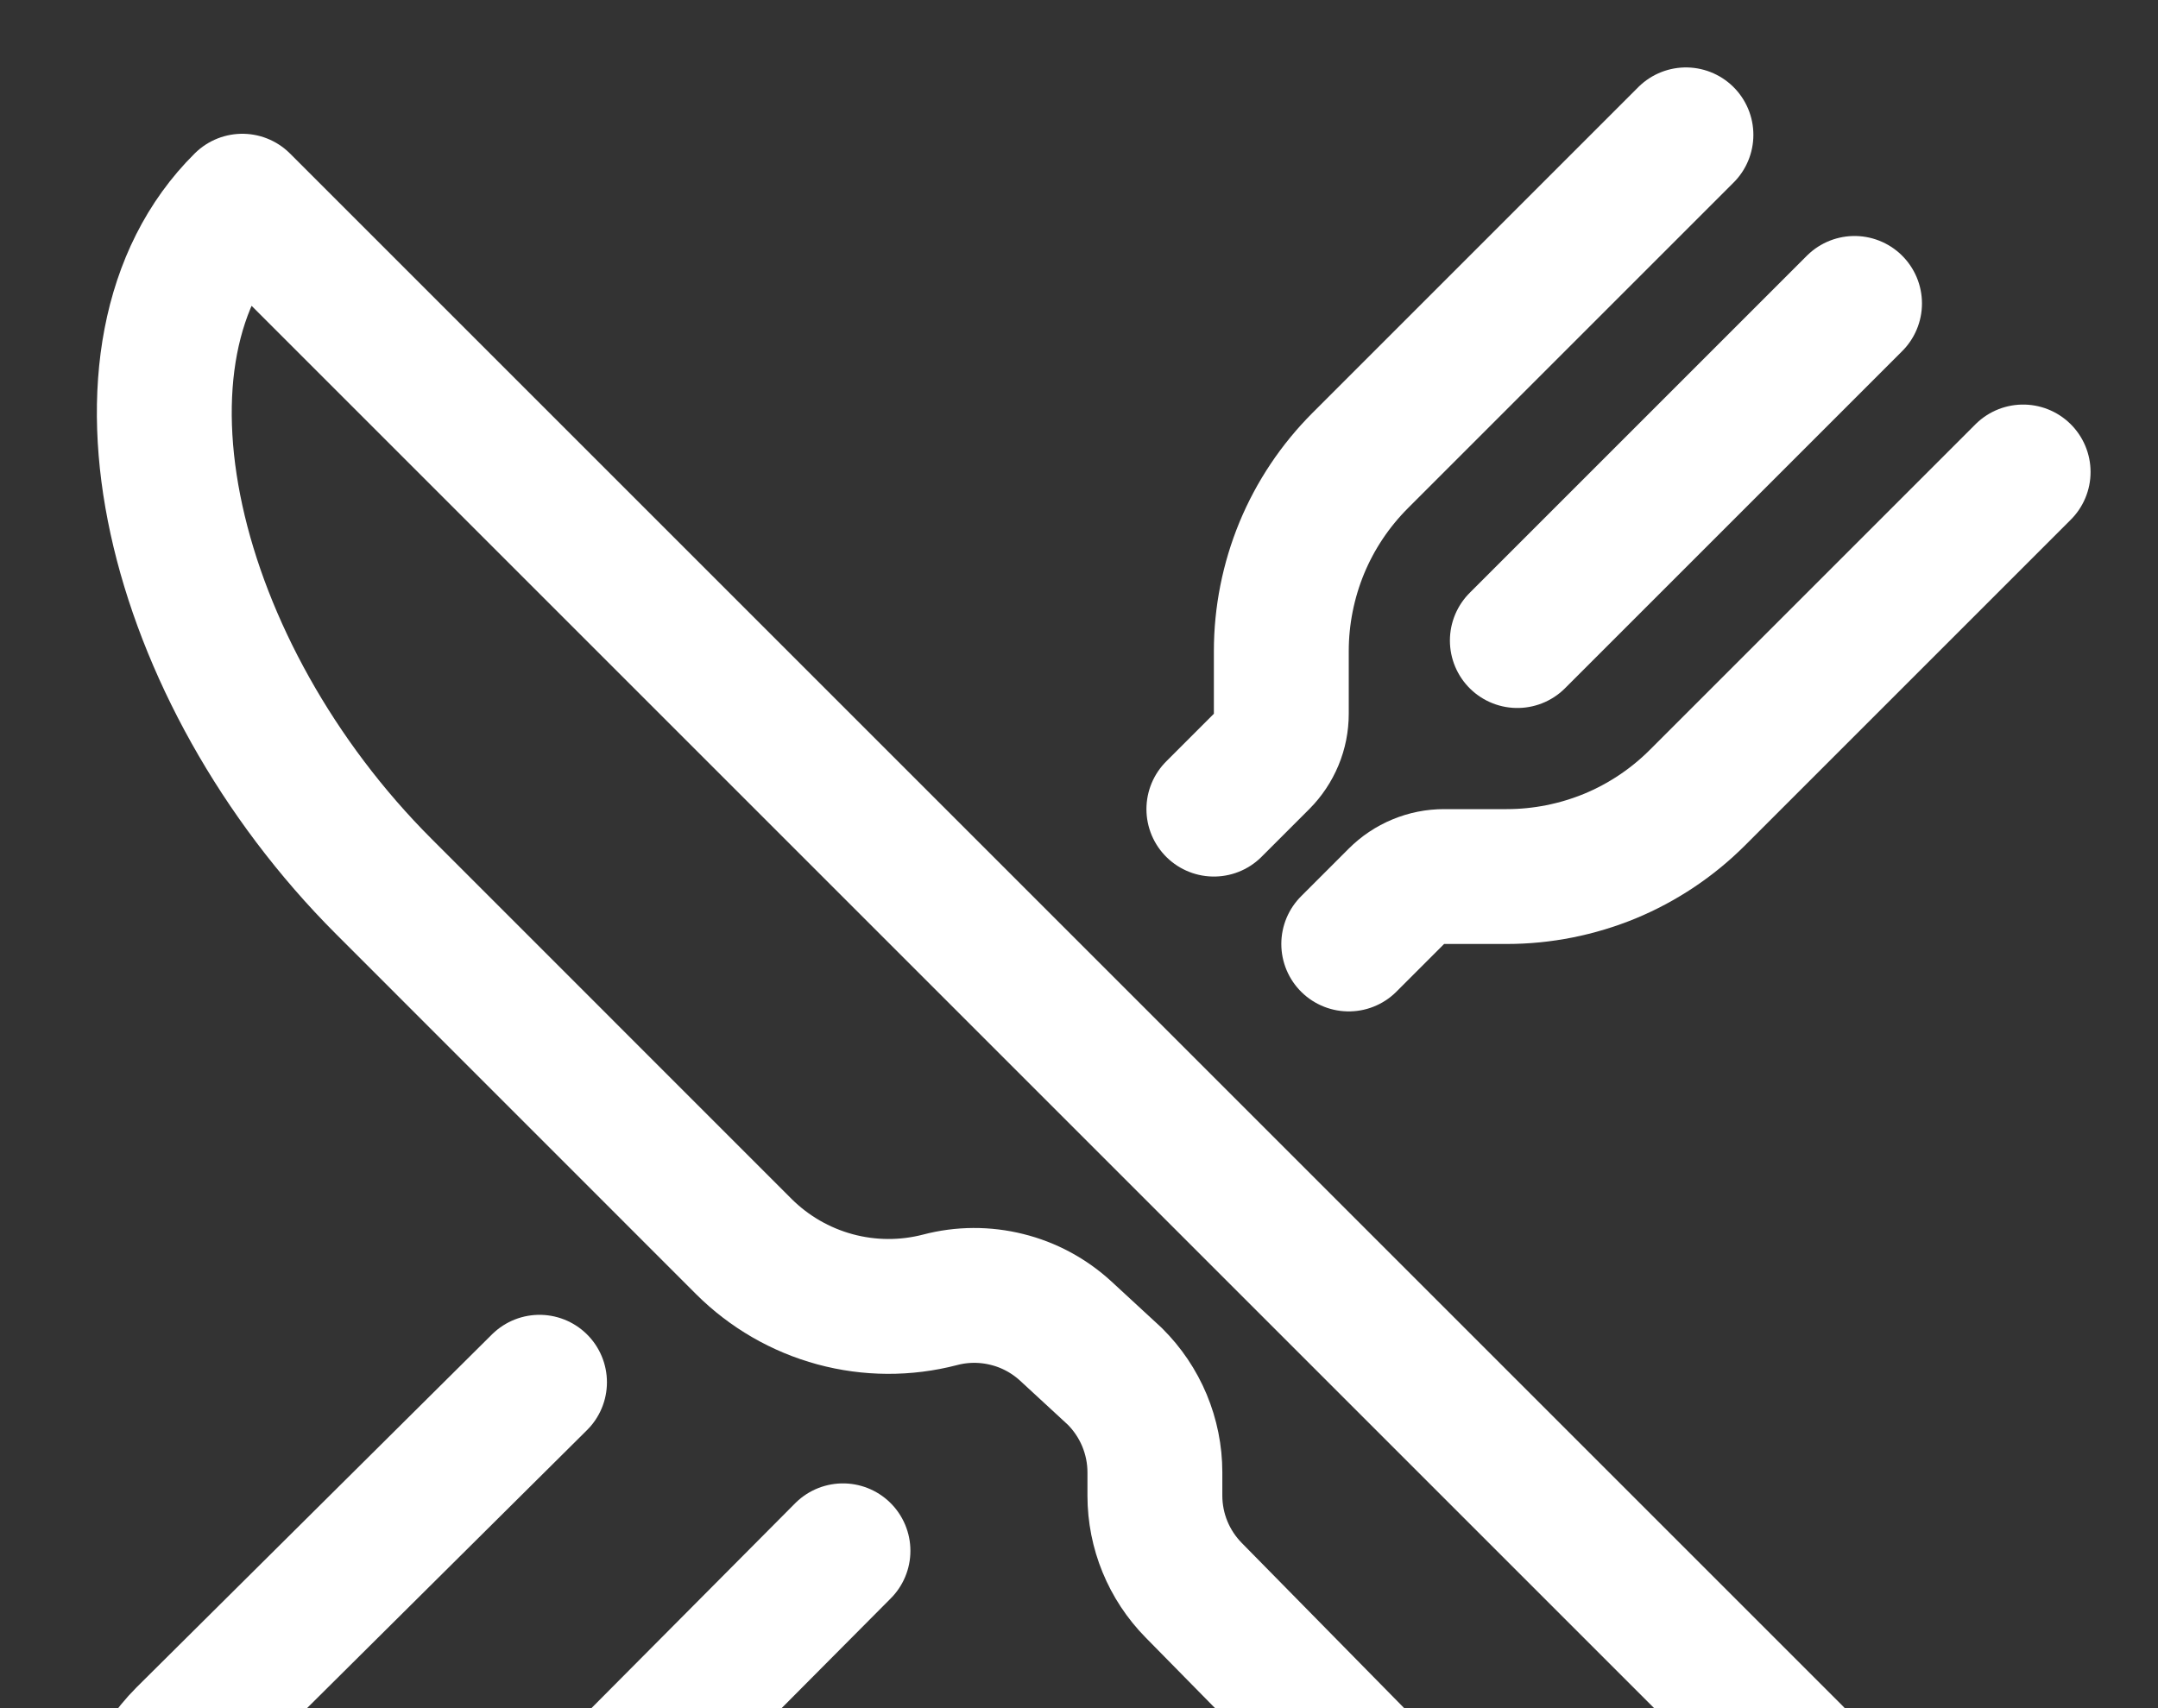 <svg width="24" height="19" viewBox="0 0 24 19" fill="none" xmlns="http://www.w3.org/2000/svg">
<rect x="0" y="0" width="24" height="19" fill="#333333" stroke="none"/>
<g clip-path="url(#clip0_1488_14275)">
<path d="M2.695 2.238L19.965 19.508C20.293 19.836 20.477 20.28 20.477 20.744C20.477 21.207 20.293 21.651 19.965 21.979C19.637 22.307 19.193 22.491 18.729 22.491C18.266 22.491 17.822 22.307 17.494 21.979L13.275 17.688C12.999 17.407 12.844 17.03 12.844 16.636V16.377C12.844 16.178 12.804 15.982 12.728 15.799C12.651 15.615 12.539 15.449 12.398 15.309L11.853 14.806C11.668 14.636 11.443 14.514 11.199 14.454C10.955 14.393 10.699 14.394 10.456 14.458C10.072 14.558 9.669 14.556 9.286 14.452C8.903 14.348 8.554 14.146 8.273 13.866L4.269 9.861C1.893 7.485 1.019 3.898 2.695 2.238Z" stroke="white" stroke-width="1.5" stroke-linejoin="round"/>
<path d="M18.75 1.5L15.129 5.121C14.85 5.4 14.629 5.73 14.478 6.094C14.328 6.458 14.25 6.849 14.25 7.243V7.939C14.25 8.038 14.231 8.135 14.193 8.226C14.155 8.317 14.1 8.4 14.03 8.47L13.5 9" stroke="white" stroke-width="1.5" stroke-linecap="round" stroke-linejoin="round"/>
<path d="M15 10.5L15.53 9.97C15.6 9.9 15.682 9.845 15.774 9.807C15.865 9.769 15.962 9.75 16.061 9.75H16.757C17.151 9.75 17.541 9.672 17.906 9.522C18.27 9.371 18.6 9.15 18.879 8.871L22.5 5.25" stroke="white" stroke-width="1.5" stroke-linecap="round" stroke-linejoin="round"/>
<path d="M20.625 3.375L16.875 7.125" stroke="white" stroke-width="1.5" stroke-linecap="round" stroke-linejoin="round"/>
<path d="M9.375 17.25L4.701 21.951C4.349 22.302 3.872 22.5 3.375 22.5C2.878 22.5 2.401 22.302 2.049 21.951C1.698 21.599 1.5 21.122 1.5 20.625C1.5 20.128 1.698 19.651 2.049 19.299L6 15.375" stroke="white" stroke-width="1.5" stroke-linecap="round" stroke-linejoin="round"/>
</g>
<defs>
<clipPath id="clip0_1488_14275">
<rect width="24" height="24" fill="white"/>
</clipPath>
</defs>
</svg>
